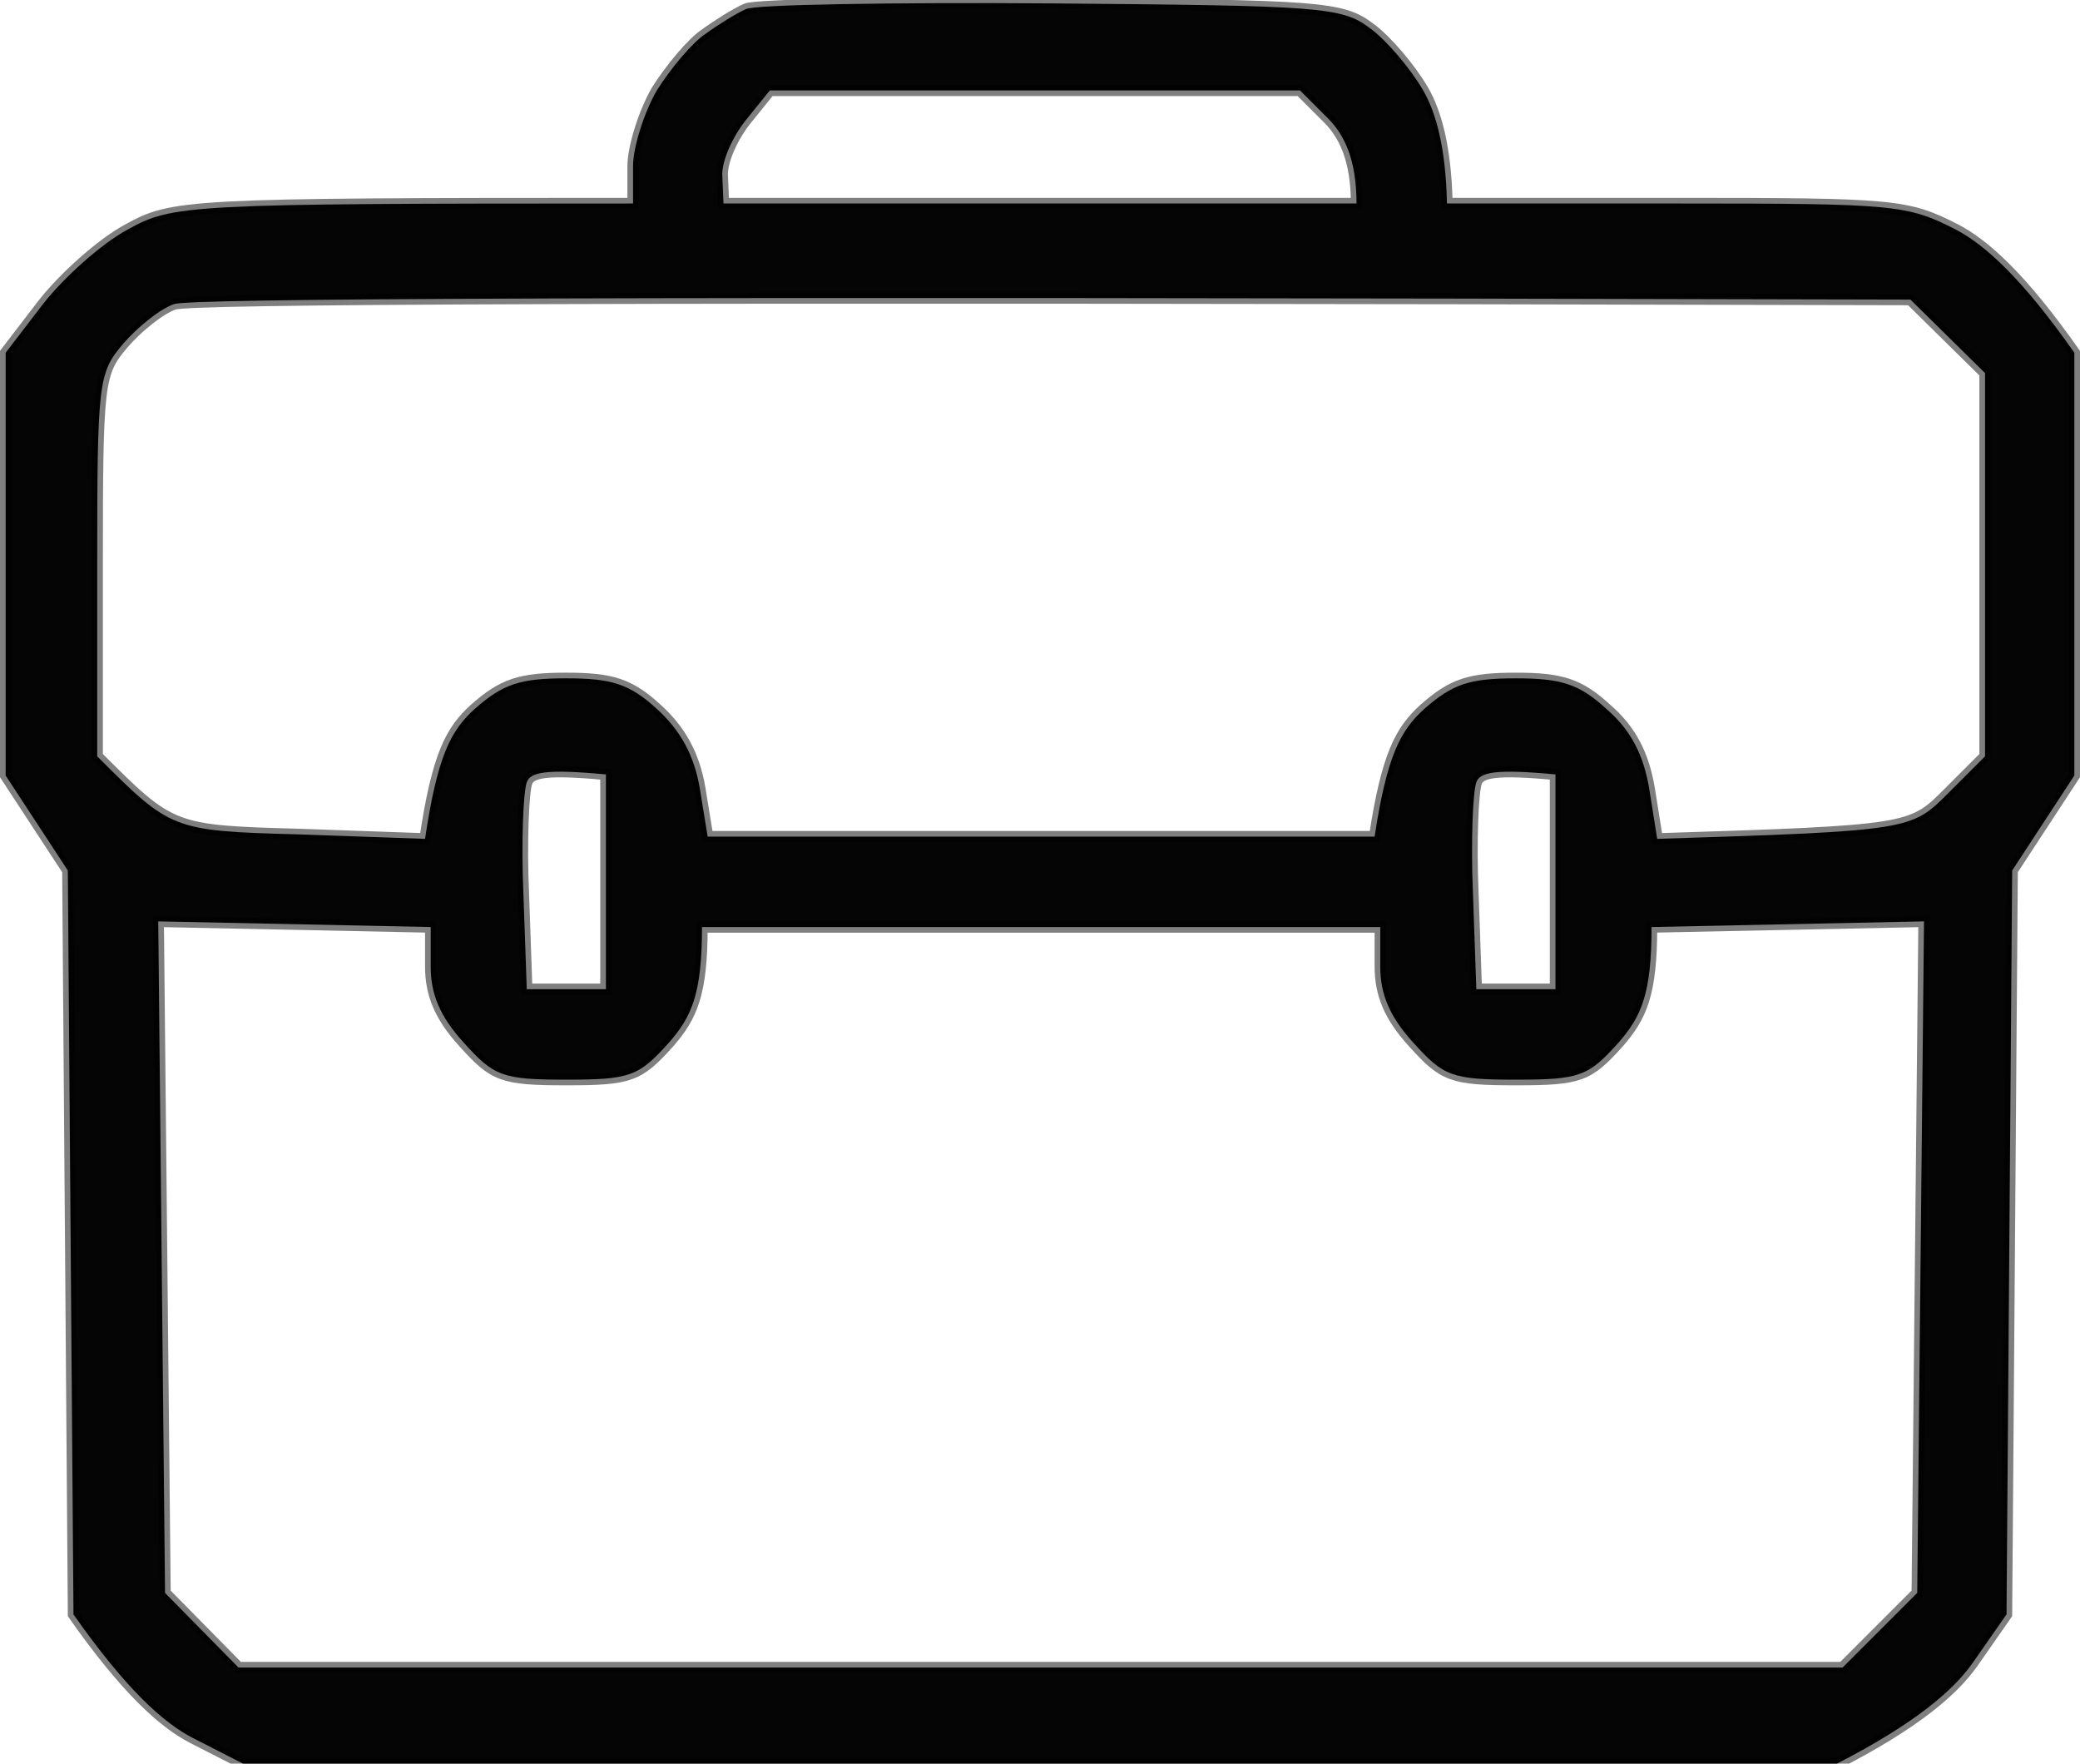 <svg version="1.2" xmlns="http://www.w3.org/2000/svg" viewBox="0 0 184 156" width="184" height="156">
	<title>New Project</title>
	<style>
		.s0 { opacity: .98;fill: #000000 } 
		.s1 { opacity: .5;fill: none;stroke: #000000;stroke-miterlimit:100 } 
	</style>
	<g id="Layer 1">
		<path id="Path 0" fill-rule="evenodd" class="s0" d="m93 0.3c23.8 0.2 25.7 0.3 28.2 2.2 1.5 1.1 3.6 3.6 4.7 5.5 1.1 1.9 2 5 2.1 10h20.3c19.3 0 20.4 0.1 24.7 2.3 2.5 1.3 5.8 4.2 10.5 10.9v37.4l-5.5 8.4-0.5 65.8-3 4.3c-1.7 2.4-5 5.3-12 8.9h-141l-4.5-2.3c-2.5-1.3-5.8-4.2-10.5-10.9l-0.5-65.8-5.5-8.4v-37.4l3.3-4.3c1.8-2.3 5.1-5.3 7.5-6.6 4-2.2 5-2.3 44.7-2.3v-3.3c0-1.7 1-4.8 2.1-6.7 1.2-1.9 3.1-4.2 4.3-5 1.1-0.8 2.7-1.8 3.6-2.2 0.8-0.4 13-0.6 27-0.5zm-27 10.3c-1.2 1.5-2.2 3.7-2.1 5l0.1 2.4h56c0-3.9-1.1-6.1-2.5-7.5l-2.5-2.5h-46.9zm-55.1 19.8c-2.2 2.6-2.3 3.3-2.3 19.6v16.9c6.5 6.5 6.6 6.6 17.7 6.9l11.3 0.4c1.1-7.4 2.3-9.6 4.4-11.5 2.5-2.2 4-2.7 8.1-2.7 4 0 5.6 0.5 8 2.7 2.1 1.9 3.3 4.1 3.8 7l0.7 4.3h59c1.1-7.2 2.3-9.4 4.4-11.3 2.5-2.2 4-2.7 8.1-2.7 4 0 5.6 0.5 8 2.7 2.2 1.9 3.3 4.1 3.8 7.1l0.7 4.4c22.4-0.7 22.5-0.8 25.7-4l3.3-3.3v-33.9l-6.6-6.5c-117.4-0.3-152.4-0.1-153.6 0.4-1.2 0.4-3.2 2-4.5 3.5zm35.4 48.6l0.3 8.5h7v-19c-5.3-0.5-6.7-0.2-7 0.7-0.3 0.8-0.5 5.2-0.3 9.8zm84 0l0.3 8.5h7v-19c-5.3-0.5-6.7-0.2-7 0.7-0.3 0.8-0.5 5.2-0.3 9.8zm-115.7 61.9l6.5 6.6h141.9l6.6-6.6 0.6-59.4-24.1 0.5c0 5.9-0.9 7.9-2.9 10.2-2.7 3-3.4 3.3-9.1 3.3-5.7 0-6.4-0.3-9.1-3.3-2.1-2.3-2.9-4.3-2.9-6.7v-3.5h-60c0 5.9-0.9 7.9-2.9 10.2-2.7 3-3.4 3.3-9.1 3.3-5.7 0-6.4-0.3-9.1-3.3-2.1-2.3-2.9-4.3-2.9-6.7v-3.5l-24.1-0.5z"/>
		<path id="Stroke" fill-rule="evenodd" class="s1" d="m93 0.3c23.8 0.2 25.7 0.3 28.2 2.2 1.5 1.1 3.6 3.6 4.7 5.5 1.1 1.9 2 5 2.1 10h20.3c19.3 0 20.4 0.1 24.7 2.3 2.5 1.3 5.8 4.2 10.5 10.9v37.4l-5.5 8.4-0.5 65.8-3 4.3c-1.7 2.4-5 5.3-12 8.9h-141l-4.5-2.3c-2.5-1.3-5.8-4.2-10.5-10.9l-0.5-65.8-5.5-8.4v-37.4l3.3-4.3c1.8-2.3 5.1-5.3 7.5-6.6 4-2.2 5-2.3 44.7-2.3v-3.3c0-1.7 1-4.8 2.1-6.7 1.2-1.9 3.1-4.2 4.3-5 1.1-0.8 2.7-1.8 3.6-2.2 0.8-0.4 13-0.6 27-0.5zm-27 10.3c-1.2 1.5-2.2 3.7-2.1 5l0.1 2.4h56c0-3.9-1.1-6.1-2.5-7.5l-2.5-2.5h-46.9zm-55.1 19.8c-2.2 2.6-2.3 3.3-2.3 19.6v16.9c6.5 6.5 6.6 6.6 17.7 6.9l11.3 0.4c1.1-7.4 2.3-9.6 4.4-11.5 2.5-2.2 4-2.7 8.1-2.7 4 0 5.6 0.5 8 2.7 2.1 1.9 3.3 4.1 3.8 7l0.7 4.3h59c1.1-7.2 2.3-9.4 4.4-11.3 2.5-2.2 4-2.7 8.1-2.7 4 0 5.6 0.5 8 2.7 2.2 1.9 3.3 4.1 3.8 7.1l0.7 4.4c22.4-0.7 22.5-0.8 25.7-4l3.3-3.3v-33.9l-6.6-6.5c-117.4-0.3-152.4-0.1-153.6 0.4-1.2 0.4-3.2 2-4.5 3.5zm35.4 48.6l0.3 8.5h7v-19c-5.3-0.5-6.7-0.2-7 0.7-0.3 0.8-0.5 5.2-0.3 9.8zm84 0l0.3 8.5h7v-19c-5.3-0.5-6.7-0.2-7 0.7-0.3 0.8-0.5 5.2-0.3 9.8zm-115.7 61.9l6.5 6.6h141.9l6.6-6.6 0.6-59.4-24.1 0.5c0 5.9-0.9 7.9-2.9 10.2-2.7 3-3.4 3.3-9.1 3.3-5.7 0-6.4-0.3-9.1-3.3-2.1-2.3-2.9-4.3-2.9-6.7v-3.5h-60c0 5.9-0.9 7.9-2.9 10.2-2.7 3-3.4 3.3-9.1 3.3-5.7 0-6.4-0.3-9.1-3.3-2.1-2.3-2.9-4.3-2.9-6.7v-3.5l-24.1-0.5z"/>
	</g>
</svg>